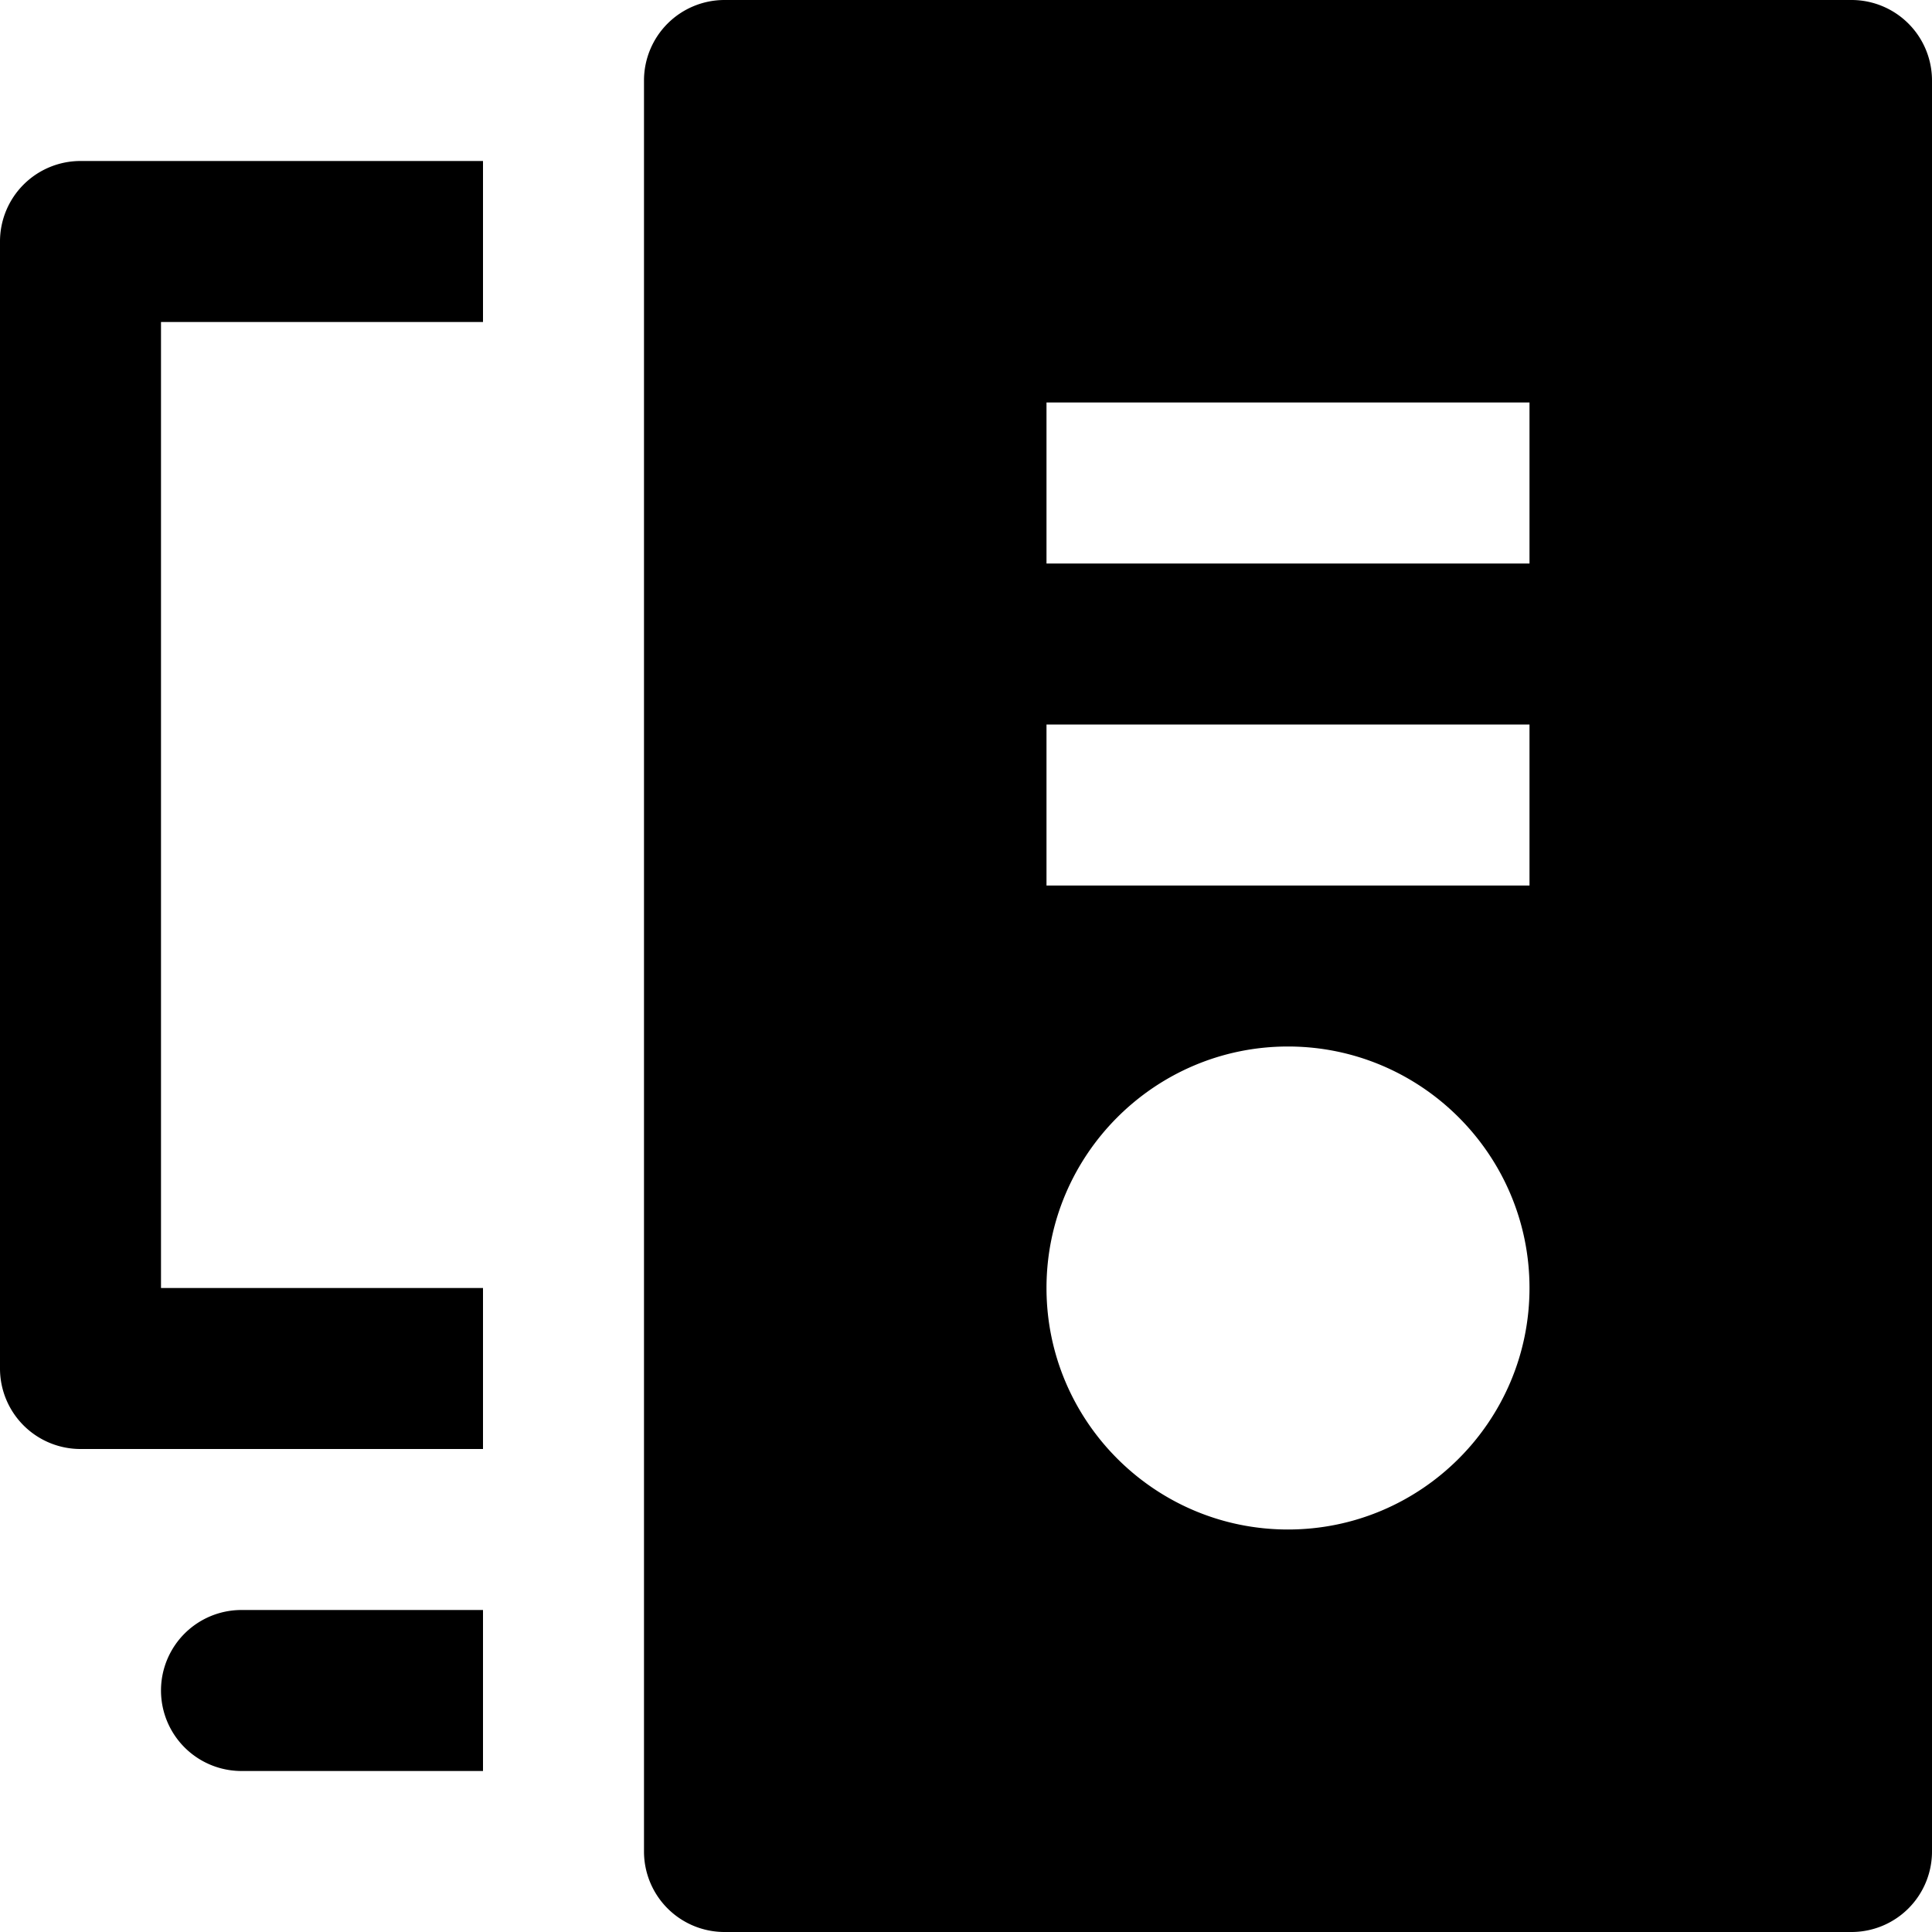 <svg id="nc_icon" xmlns="http://www.w3.org/2000/svg" xml:space="preserve" viewBox="0 0 24 24"><g fill="currentColor" class="nc-icon-wrapper"><path d="M6 18H1a1 1 0 0 1-1-1V3a1 1 0 0 1 1-1h5v2H2v12h4v2z" data-color="color-2"/><path d="M23 0H9a1 1 0 0 0-1 1v22a1 1 0 0 0 1 1h14a1 1 0 0 0 1-1V1a1 1 0 0 0-1-1zm-7 19c-1.654 0-3-1.346-3-3s1.346-3 3-3 3 1.346 3 3-1.346 3-3 3zm3-8h-6V9h6v2zm0-4h-6V5h6v2z"/><path d="M3 20a1 1 0 1 0 0 2h3v-2H3z" data-color="color-2"/></g></svg>
